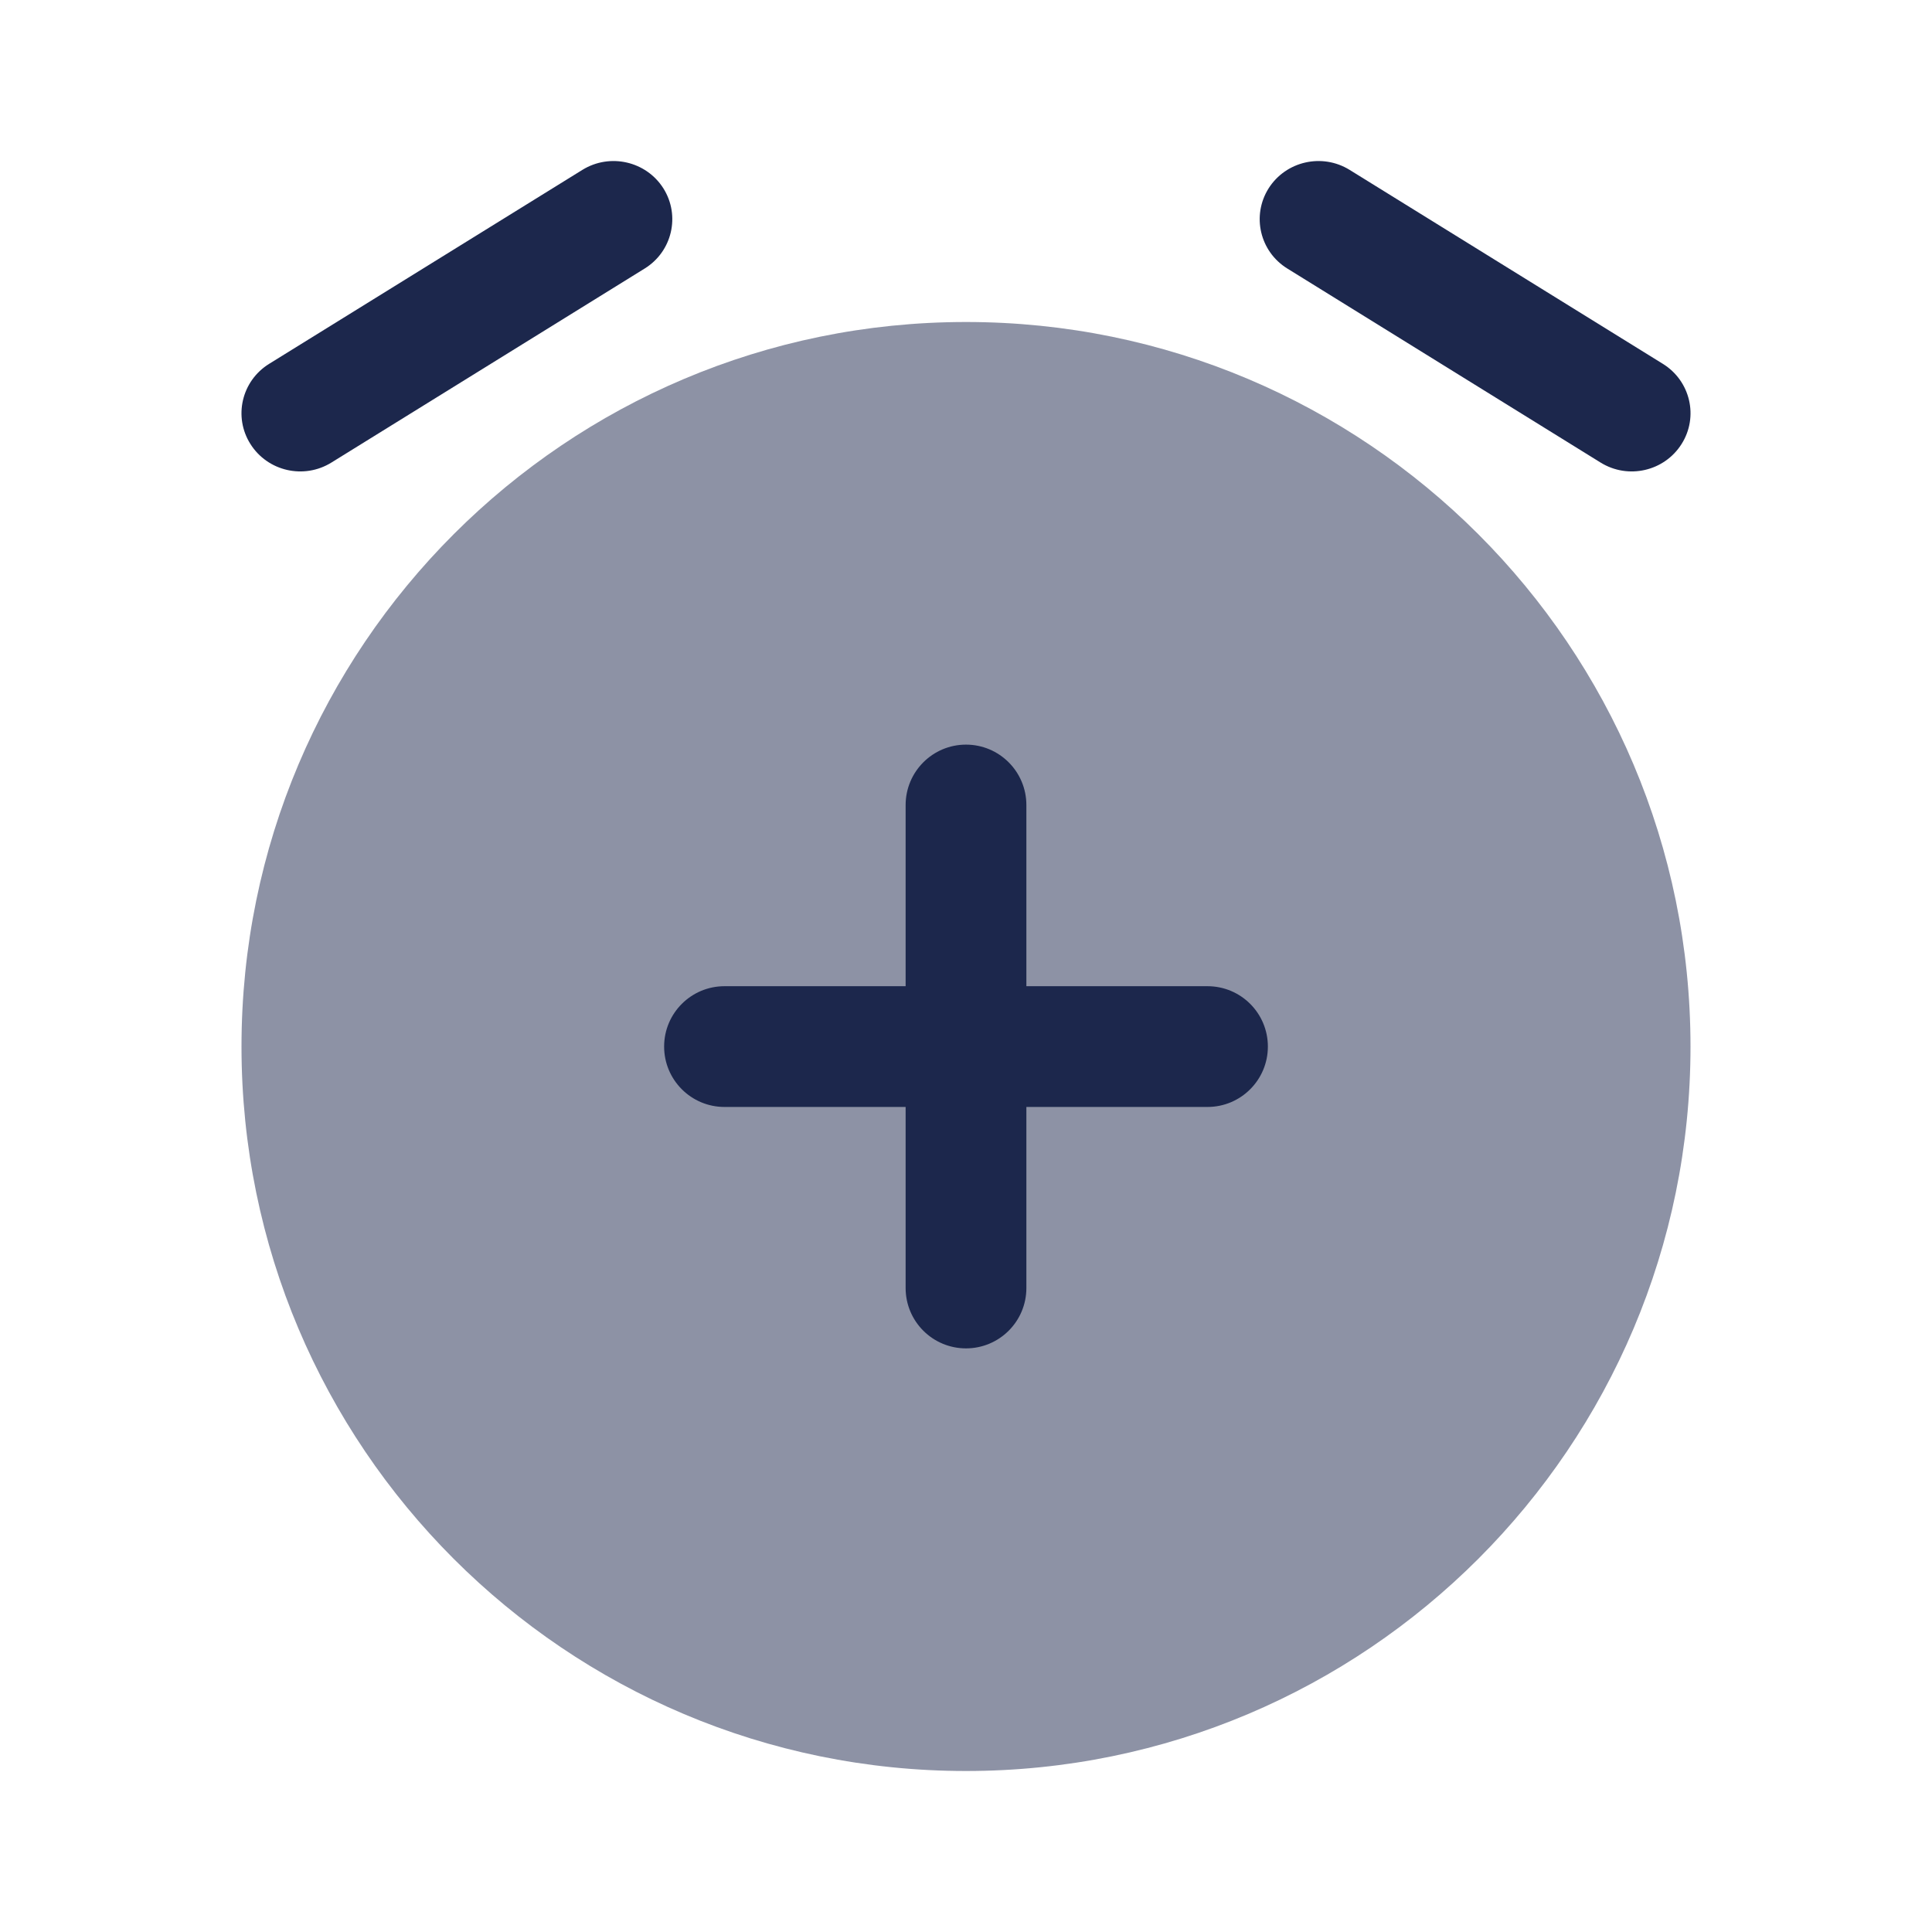 <svg width="24" height="24" viewBox="0 0 24 24" fill="none" xmlns="http://www.w3.org/2000/svg">
<path opacity="0.5" d="M12 22C16.971 22 21 17.971 21 13.001C21 8.03 16.971 4 12 4C7.029 4 3 8.03 3 13.001C3 17.971 7.029 22 12 22Z" fill="#1C274C"/>
<path d="M12 9.25C12.414 9.25 12.75 9.586 12.75 10.001V12.251H15C15.414 12.251 15.75 12.586 15.75 13.001C15.75 13.415 15.414 13.751 15 13.751H12.75V16C12.75 16.415 12.414 16.75 12 16.75C11.586 16.75 11.25 16.415 11.25 16V13.751H9C8.586 13.751 8.25 13.415 8.25 13.001C8.25 12.586 8.586 12.251 9 12.251H11.25V10.001C11.25 9.586 11.586 9.25 12 9.25Z" fill="#1C274C"/>
<path fill-rule="evenodd" clip-rule="evenodd" d="M8.241 2.34C8.454 2.679 8.35 3.125 8.008 3.336L4.117 5.746C3.775 5.958 3.325 5.855 3.111 5.516C2.897 5.178 3.001 4.732 3.343 4.52L7.235 2.11C7.577 1.899 8.027 2.002 8.241 2.34Z" fill="#1C274C"/>
<path fill-rule="evenodd" clip-rule="evenodd" d="M15.759 2.34C15.973 2.002 16.423 1.899 16.765 2.11L20.657 4.52C20.999 4.732 21.103 5.178 20.889 5.516C20.675 5.855 20.225 5.958 19.883 5.746L15.992 3.336C15.65 3.125 15.546 2.679 15.759 2.34Z" fill="#1C274C"/>
</svg>

